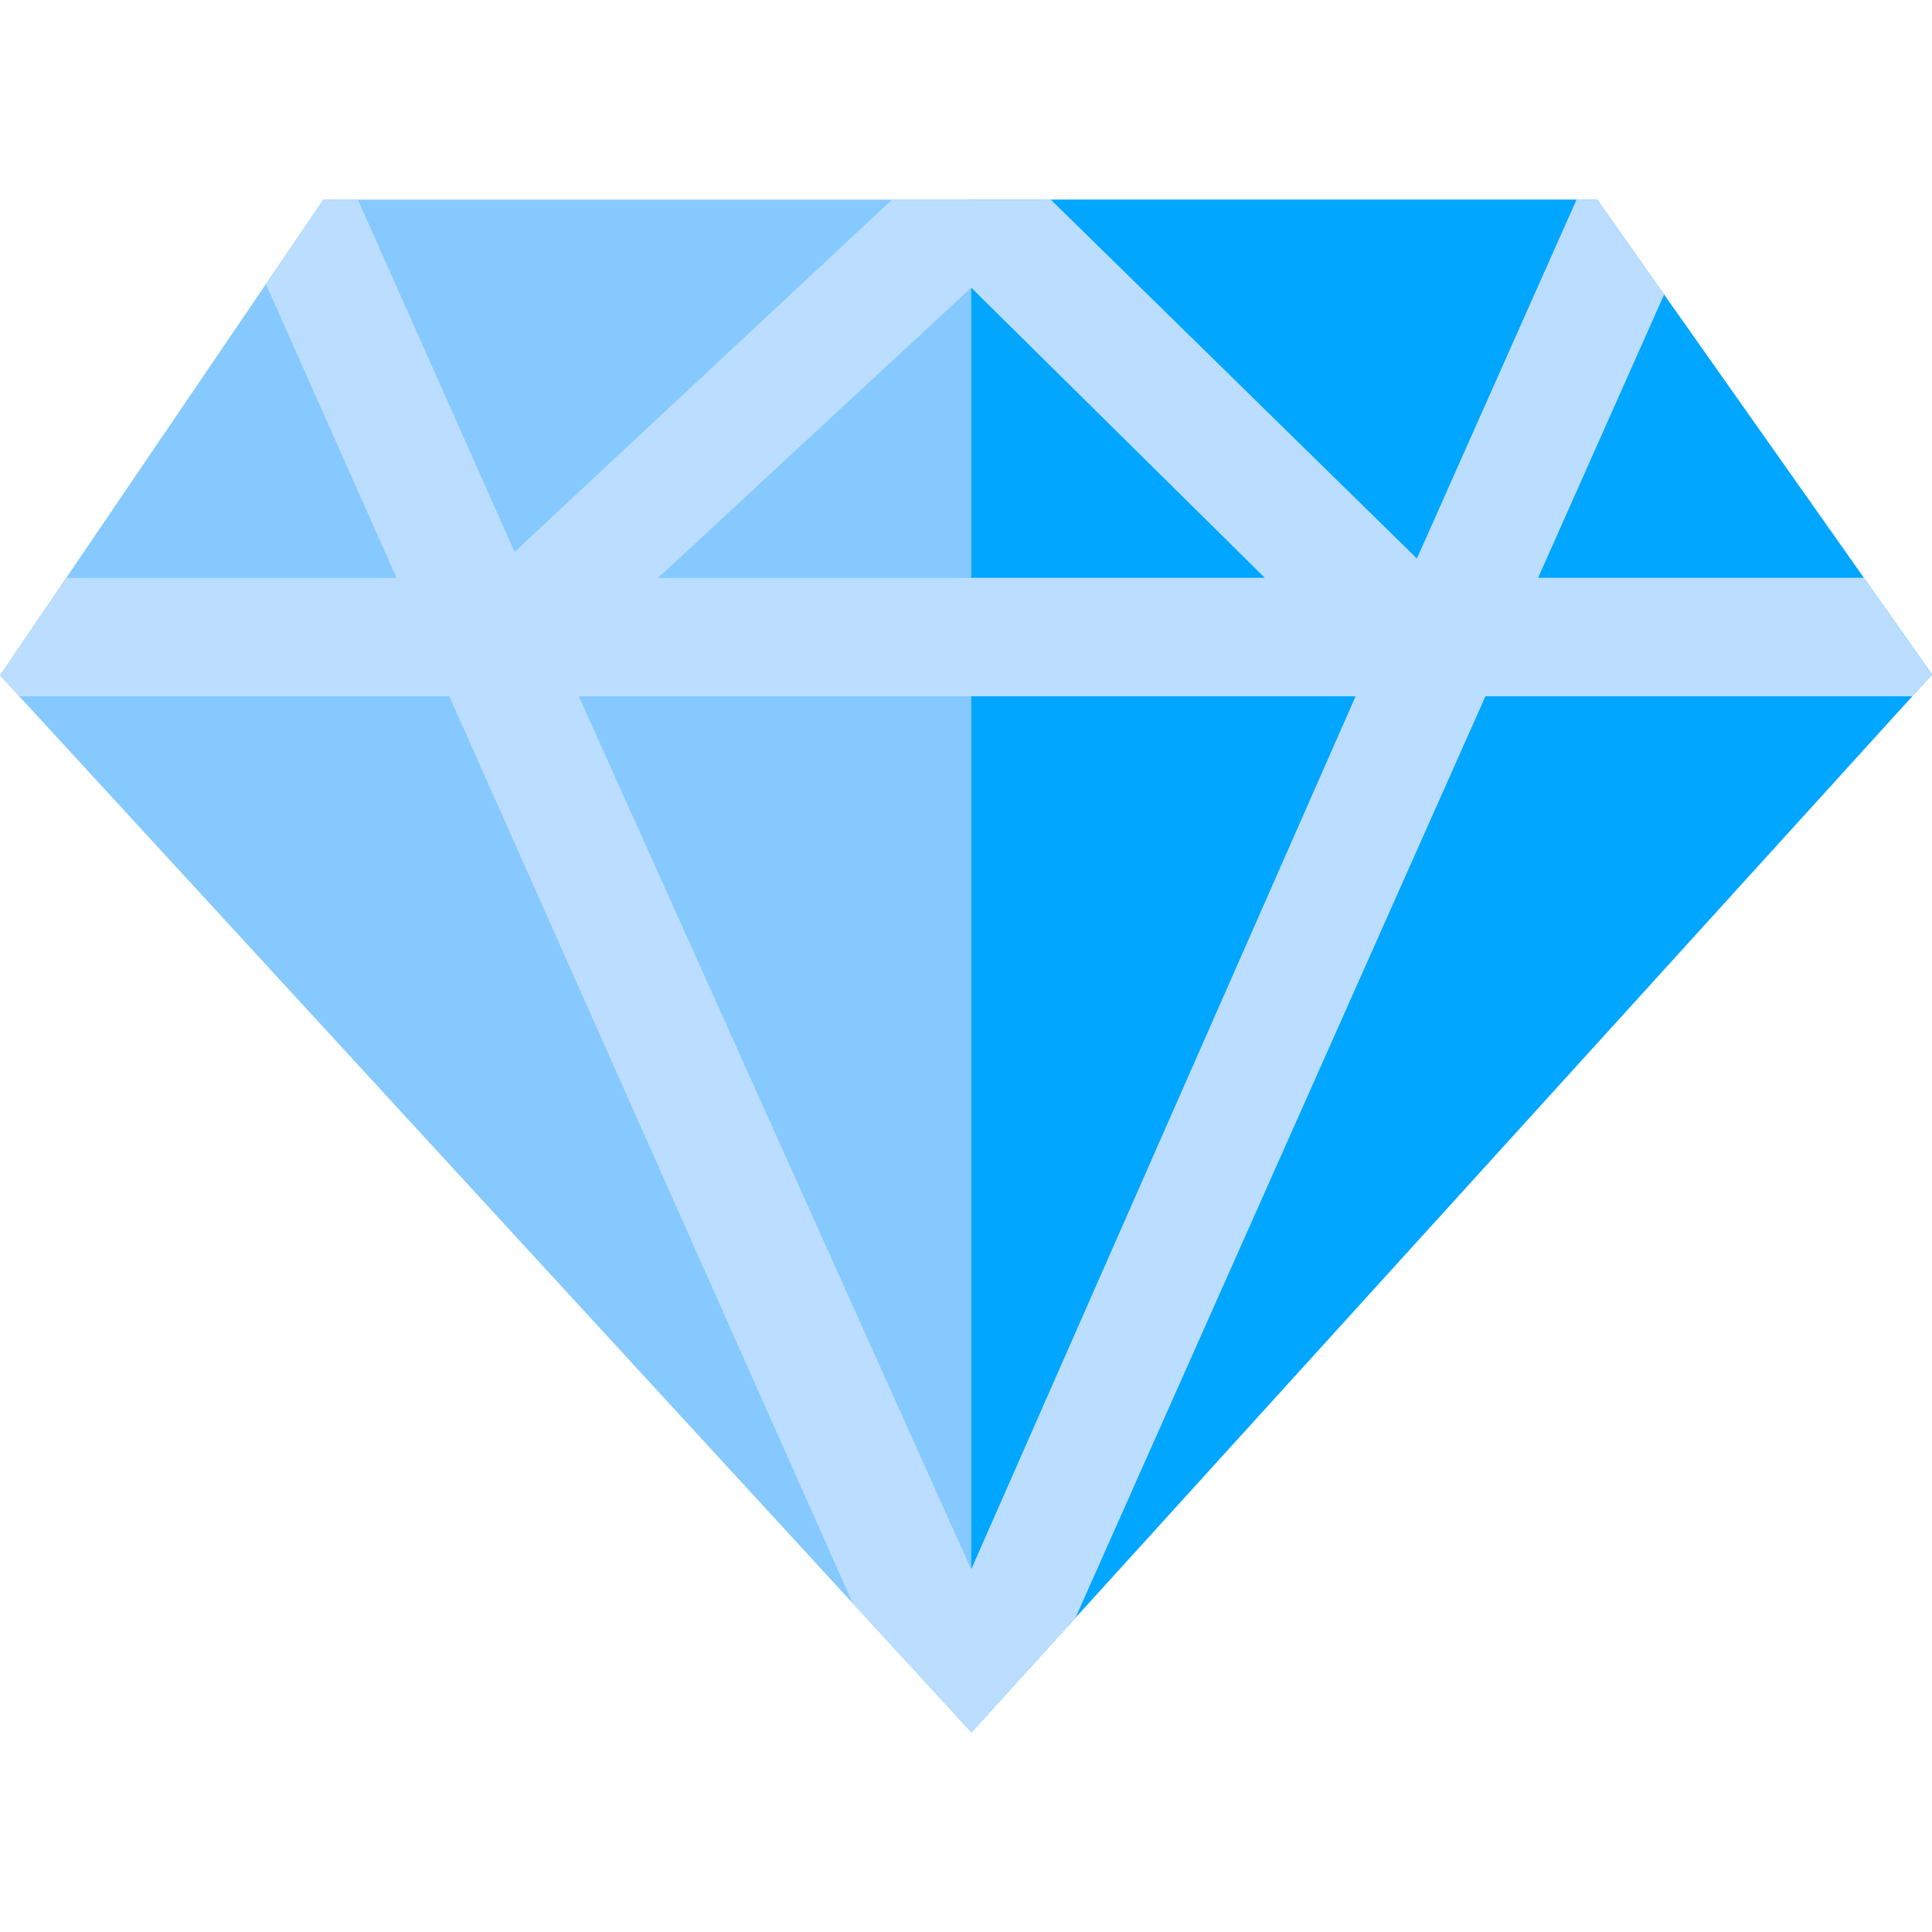 <svg xmlns="http://www.w3.org/2000/svg" height="200" width="200" viewBox="0 0 512 512" xml:space="preserve">
    <path style="fill:#85c9ff" d="m512 178.746-5.239 5.772-221.786 244.226-26.967 29.697-.586.648-.021-.021-1.223-1.317-1.349-1.475-28.85-31.401L5.103 184.518 0 178.976l17.546-25.828 52.921-77.86 15.204-22.377h337.594l17.713 25.127 52.974 75.11z"/>
    <path style="fill:#00a6ff" d="m512 178.746-5.239 5.772-221.786 244.226-26.967 29.697-.586.648-.021-.021V52.911h165.864l17.713 25.127 52.974 75.11z"/>
    <path style="fill:#bdf" d="M493.952 153.148H407.57l33.409-75.11-17.714-25.127h-5.427l-42.329 95.156-97.08-95.156h-42.046l-100.018 93.347-41.523-93.347h-9.171L70.467 75.288l34.622 77.86H17.546L0 178.976l5.103 5.542H119.06l106.919 240.357 28.85 31.401 1.349 1.474 1.223 1.318.021.021.586-.648 26.968-29.697L393.62 184.518h113.141l5.239-5.772-18.048-25.598zM257.401 76.229l.01-.01 77.85 76.93H174.396l83.005-76.92zm0 339.706L153.389 184.518h205.902l-101.89 231.417z"/>
    <path style="fill:#bdf" d="m512 178.746-5.239 5.772H393.62L284.975 428.744l-26.967 29.697-.586.648-.021-.021v-43.133l101.89-231.417h-101.89v-31.37h77.861l-77.85-76.929-.011.01V52.911h21.029l97.079 95.155 42.329-95.155h5.427l17.713 25.127-33.409 75.11h86.383z"/>
</svg>
